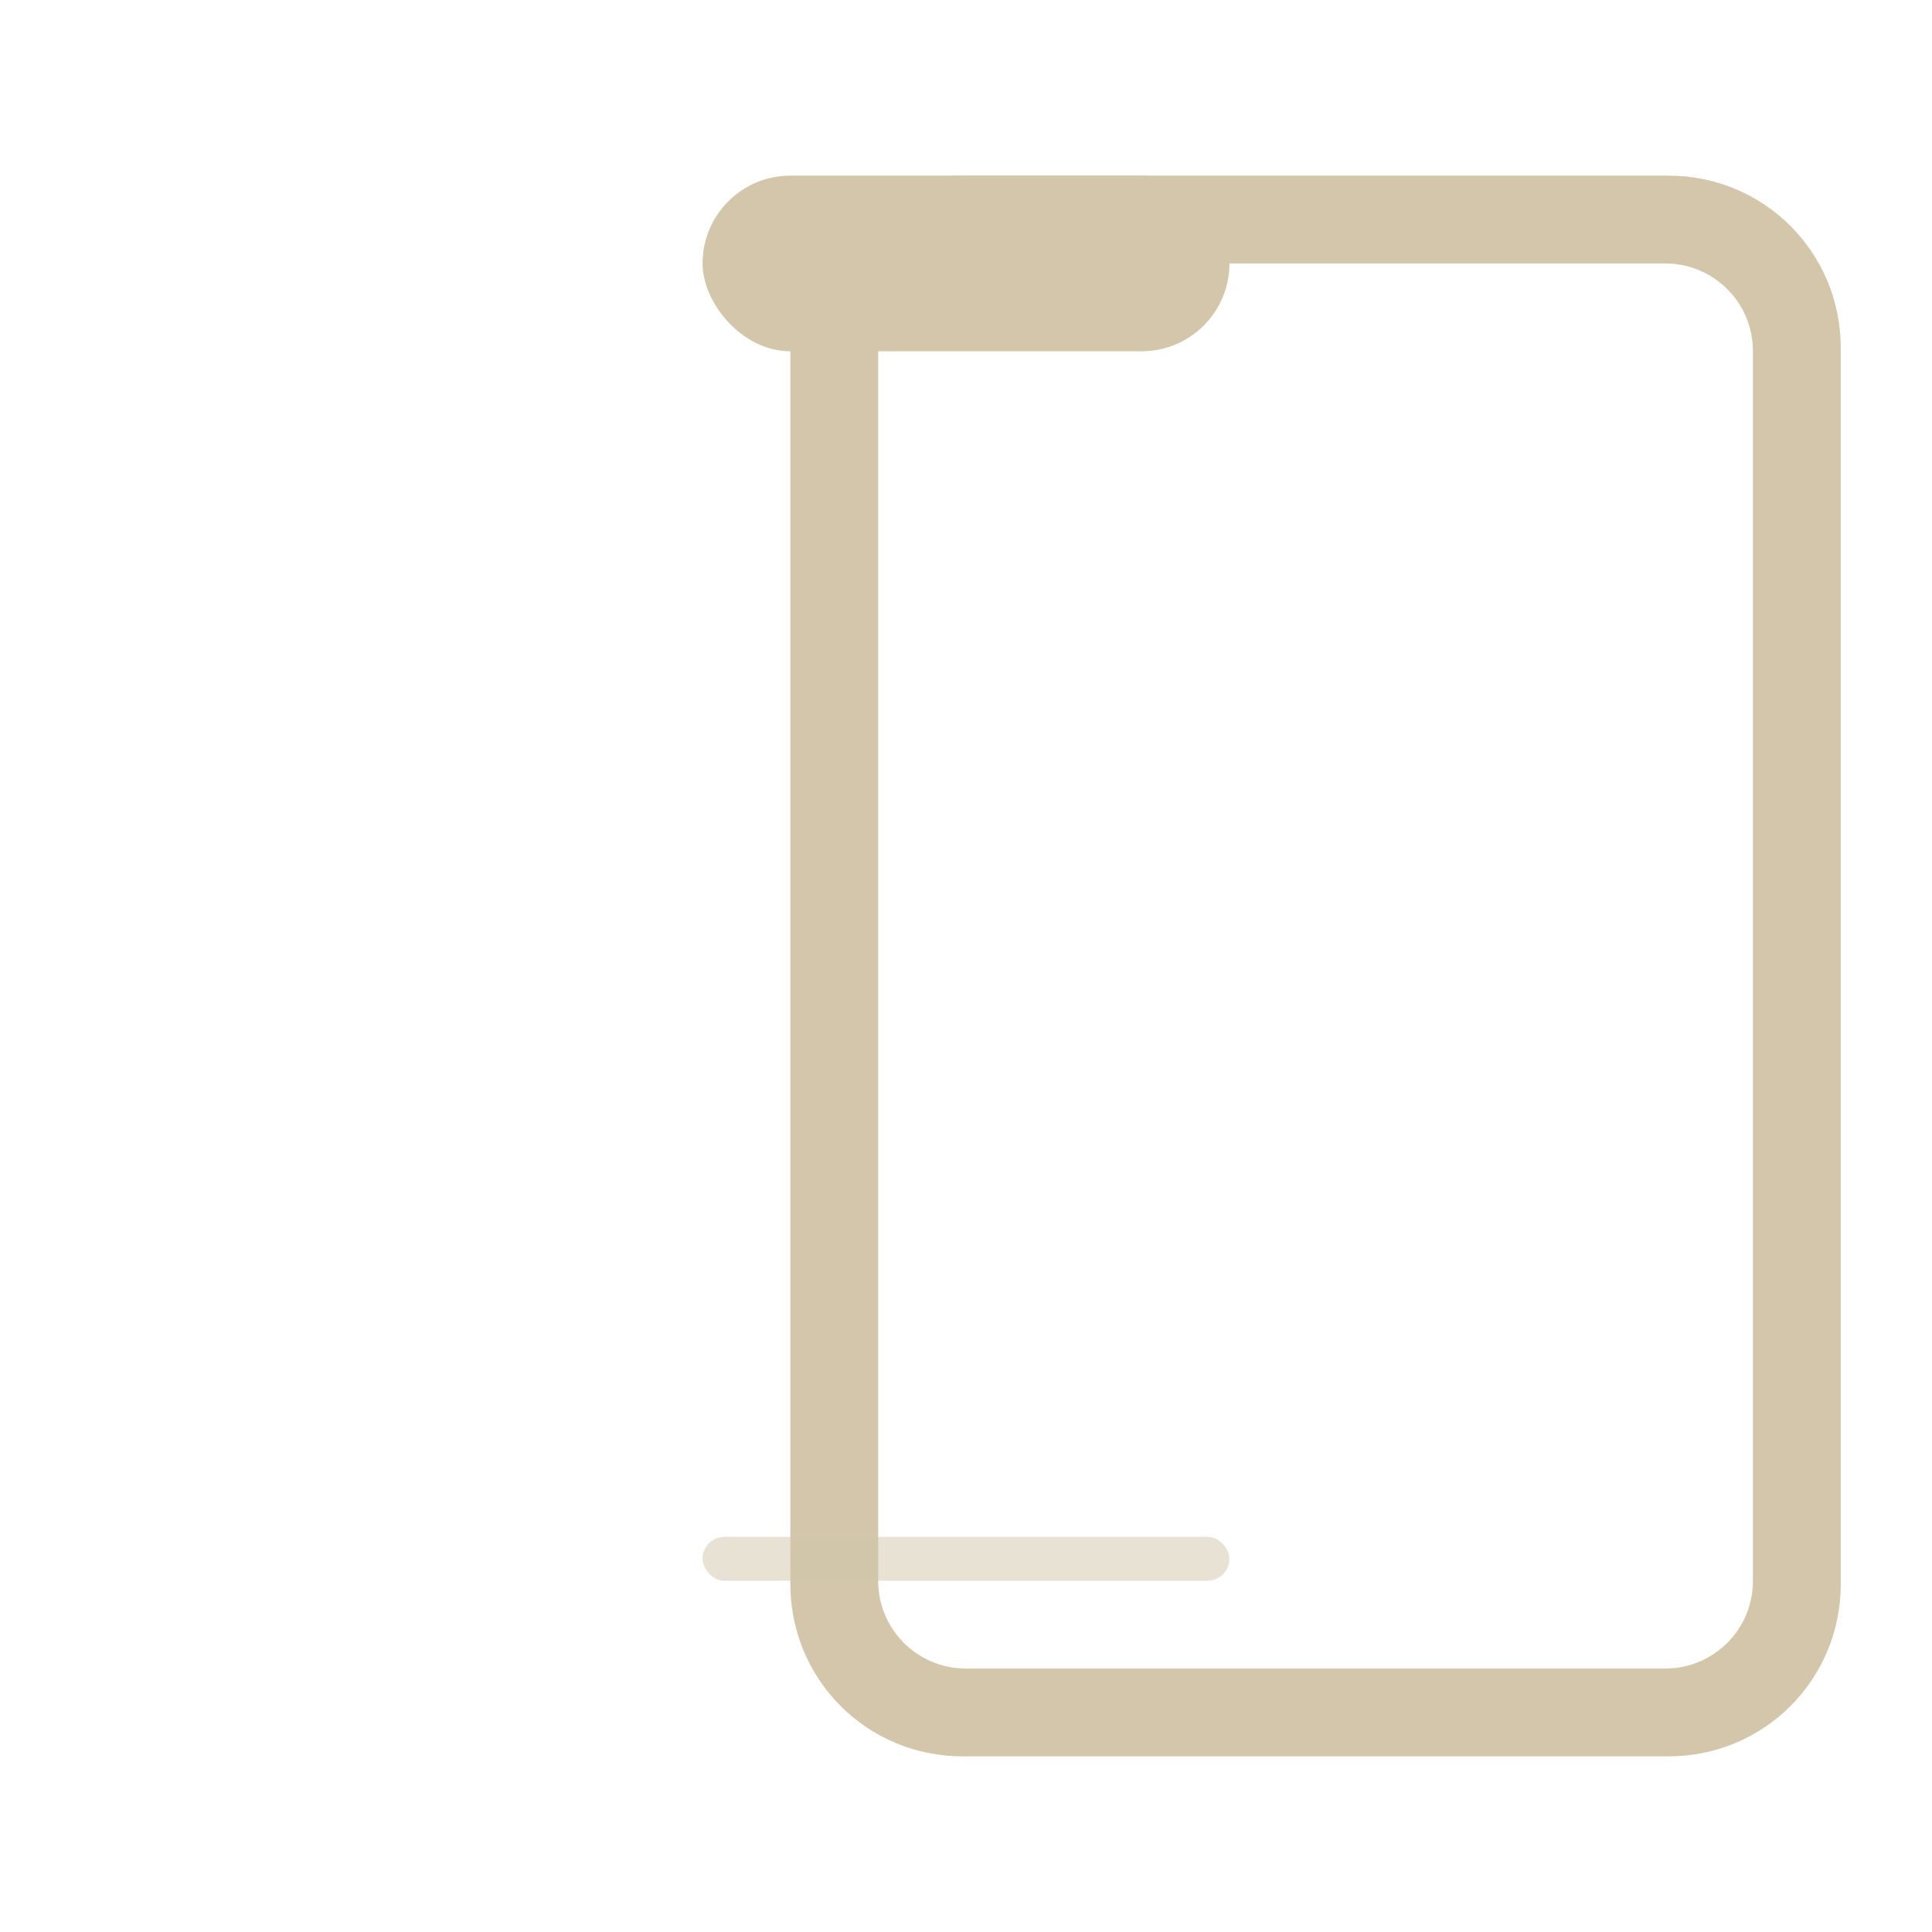 <svg width="22" height="22" version="1.1" xmlns="http://www.w3.org/2000/svg">
 <defs>
  <style id="current-color-scheme" type="text/css">.ColorScheme-Text { color:#D3C6AA; } .ColorScheme-Highlight { color:#5294e2; }</style>
 </defs>
 <g class="ColorScheme-Text" fill="currentColor">
  <path class="ColorScheme-Text" x="4" d="m6.961 2c-1.087 0-1.961 0.874-1.961 1.961v14.078c0 1.087 0.874 1.961 1.961 1.961h8.039c1.087 0 1.961-0.874 1.961-1.961v-14.078c0-1.087-0.874-1.961-1.961-1.961zm0.039 1h7.961c0.554 0 1 0.446 1 1v14c0 0.554-0.446 1-1 1h-7.961c-0.554 0-1-0.446-1-1v-14c0-0.554 0.446-1 1-1z"/>
  <rect class="ColorScheme-Text" x="8" y="2" width="6" height="2" rx="1" ry="1"/>
 </g>
 <rect class="ColorScheme-Text" x="8" y="17.5" width="6" height=".5" rx=".25" ry=".25" fill="currentColor" opacity=".5"/>
</svg>
